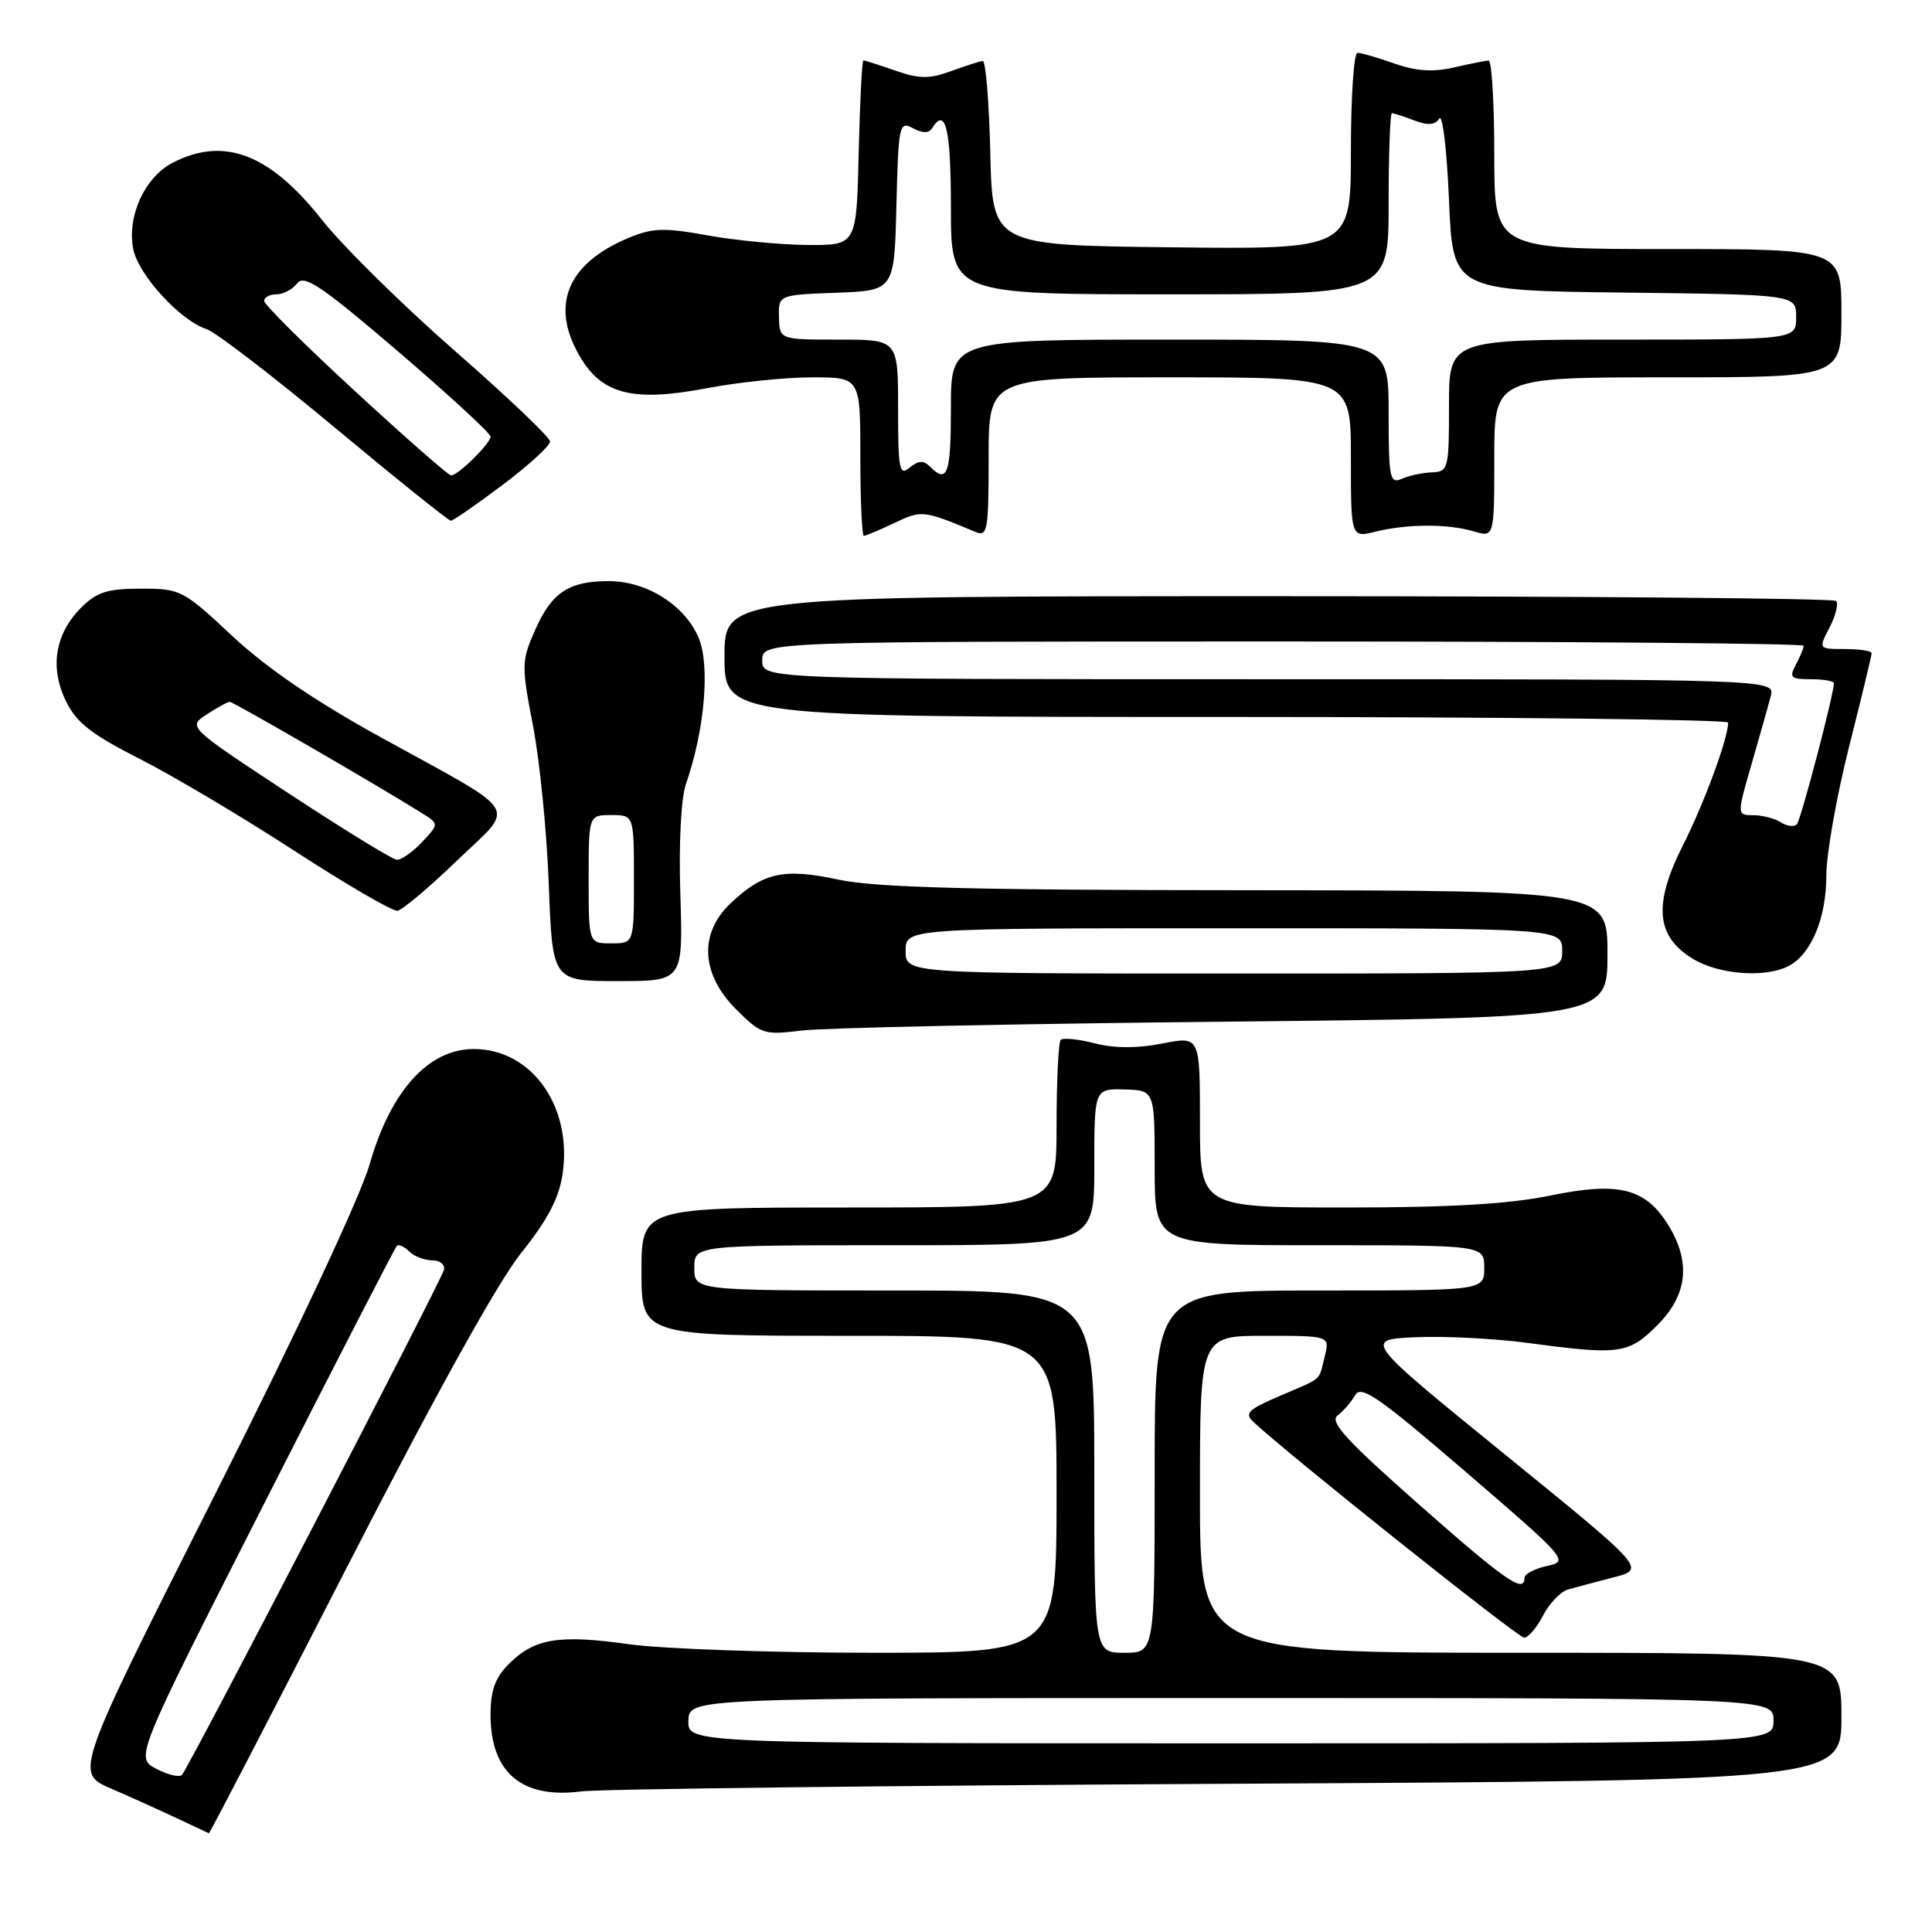 <?xml version="1.0" encoding="UTF-8" standalone="no"?>
<!DOCTYPE svg PUBLIC "-//W3C//DTD SVG 1.1//EN" "http://www.w3.org/Graphics/SVG/1.1/DTD/svg11.dtd" >
<svg xmlns="http://www.w3.org/2000/svg" xmlns:xlink="http://www.w3.org/1999/xlink" version="1.1" viewBox="0 0 256 256">
 <g >
 <path fill="currentColor"
d=" M 46.05 207.51 C 57.63 184.92 65.99 169.84 69.06 166.02 C 72.53 161.70 74.06 158.79 74.54 155.61 C 75.88 146.64 70.47 139.00 62.77 139.00 C 56.77 139.00 51.76 144.55 48.98 154.27 C 47.76 158.54 39.33 176.52 28.40 198.20 C 9.89 234.90 9.89 234.90 14.70 236.99 C 17.34 238.13 21.30 239.92 23.50 240.96 C 25.70 241.99 27.58 242.87 27.68 242.92 C 27.78 242.96 36.04 227.03 46.05 207.51 Z  M 162.75 236.36 C 244.00 235.93 244.00 235.93 244.00 227.47 C 244.00 219.00 244.00 219.00 201.50 219.00 C 159.00 219.00 159.00 219.00 159.00 198.00 C 159.00 177.00 159.00 177.00 167.61 177.00 C 176.22 177.00 176.22 177.00 175.53 179.75 C 174.69 183.09 175.39 182.47 169.55 184.98 C 165.39 186.76 164.86 187.28 166.08 188.41 C 170.78 192.81 201.14 217.00 201.96 217.00 C 202.50 217.00 203.63 215.68 204.46 214.07 C 205.30 212.46 206.77 210.91 207.74 210.63 C 208.71 210.35 211.43 209.62 213.80 209.01 C 218.09 207.90 218.09 207.90 199.38 192.70 C 180.68 177.50 180.68 177.50 187.59 177.19 C 191.39 177.02 198.06 177.36 202.41 177.94 C 214.62 179.58 215.78 179.42 219.60 175.60 C 223.58 171.62 224.08 167.28 221.11 162.42 C 218.08 157.45 214.53 156.54 205.47 158.41 C 199.99 159.54 192.22 160.00 178.39 160.00 C 159.00 160.00 159.00 160.00 159.00 148.64 C 159.00 137.29 159.00 137.29 154.02 138.27 C 150.72 138.92 147.71 138.92 145.07 138.25 C 142.89 137.69 140.85 137.48 140.55 137.79 C 140.25 138.09 140.00 143.21 140.00 149.17 C 140.00 160.00 140.00 160.00 112.50 160.00 C 85.00 160.00 85.00 160.00 85.00 168.50 C 85.00 177.00 85.00 177.00 112.50 177.00 C 140.00 177.00 140.00 177.00 140.00 198.00 C 140.00 219.00 140.00 219.00 115.75 219.00 C 102.41 219.00 87.84 218.49 83.36 217.87 C 74.04 216.56 70.81 217.09 67.41 220.50 C 65.61 222.30 65.00 224.00 65.00 227.23 C 65.00 234.88 69.16 238.39 77.00 237.37 C 79.47 237.05 118.06 236.60 162.75 236.36 Z  M 162.25 135.38 C 213.00 134.85 213.00 134.85 213.00 126.43 C 213.00 118.00 213.00 118.00 165.25 117.96 C 128.60 117.94 116.01 117.61 111.08 116.55 C 103.81 115.00 101.10 115.60 96.75 119.75 C 92.61 123.70 92.90 129.10 97.50 133.70 C 100.85 137.05 101.21 137.17 106.25 136.55 C 109.14 136.19 134.34 135.66 162.25 135.38 Z  M 90.15 118.53 C 89.93 111.68 90.24 105.76 90.90 103.85 C 93.37 96.77 94.11 88.21 92.58 84.53 C 90.77 80.21 85.72 77.01 80.68 77.00 C 75.37 77.00 73.11 78.49 70.91 83.47 C 69.09 87.59 69.08 88.15 70.62 96.14 C 71.51 100.74 72.46 110.24 72.72 117.25 C 73.20 130.00 73.20 130.00 81.86 130.00 C 90.51 130.00 90.51 130.00 90.15 118.53 Z  M 237.06 127.97 C 240.03 126.38 242.00 121.61 242.00 115.99 C 242.00 113.18 243.35 105.54 245.00 99.00 C 246.65 92.46 248.00 86.87 248.00 86.56 C 248.00 86.25 246.41 86.00 244.47 86.00 C 240.95 86.00 240.95 86.00 242.43 83.13 C 243.25 81.55 243.64 79.97 243.29 79.63 C 242.95 79.28 209.67 79.00 169.33 79.00 C 96.00 79.00 96.00 79.00 96.00 87.00 C 96.00 95.00 96.00 95.00 162.50 95.00 C 199.07 95.00 229.00 95.34 228.99 95.75 C 228.96 97.89 225.82 106.42 223.01 111.98 C 219.05 119.83 219.41 124.06 224.30 127.04 C 227.77 129.16 233.99 129.61 237.06 127.97 Z  M 60.53 114.06 C 68.40 106.49 69.42 108.14 50.50 97.72 C 41.73 92.89 35.32 88.51 30.79 84.28 C 24.27 78.18 23.93 78.00 18.68 78.00 C 14.24 78.00 12.82 78.45 10.76 80.51 C 7.29 83.98 6.56 88.45 8.74 92.91 C 10.14 95.77 12.13 97.32 18.50 100.55 C 22.90 102.78 32.12 108.26 39.00 112.73 C 45.88 117.20 52.03 120.78 52.67 120.68 C 53.32 120.58 56.85 117.60 60.53 114.06 Z  M 118.51 69.30 C 122.12 67.57 122.32 67.59 129.25 70.48 C 130.85 71.15 131.00 70.32 131.00 60.61 C 131.00 50.00 131.00 50.00 155.00 50.00 C 179.00 50.00 179.00 50.00 179.00 60.62 C 179.00 71.25 179.00 71.25 182.25 70.45 C 186.49 69.41 191.81 69.39 195.25 70.40 C 198.00 71.22 198.00 71.22 198.00 60.61 C 198.00 50.00 198.00 50.00 221.00 50.00 C 244.00 50.00 244.00 50.00 244.00 41.50 C 244.00 33.00 244.00 33.00 221.00 33.00 C 198.00 33.00 198.00 33.00 198.00 20.50 C 198.00 13.62 197.66 8.01 197.25 8.02 C 196.84 8.04 194.77 8.45 192.64 8.94 C 189.89 9.58 187.65 9.43 184.77 8.42 C 182.56 7.64 180.36 7.00 179.87 7.00 C 179.39 7.00 179.00 12.86 179.00 20.02 C 179.00 33.04 179.00 33.04 155.25 32.77 C 131.50 32.50 131.50 32.50 131.22 20.25 C 131.06 13.51 130.61 8.03 130.22 8.08 C 129.82 8.12 127.92 8.73 126.00 9.43 C 123.13 10.48 121.80 10.46 118.62 9.35 C 116.49 8.61 114.59 8.00 114.41 8.00 C 114.22 8.00 113.94 13.51 113.78 20.25 C 113.50 32.50 113.50 32.50 107.00 32.46 C 103.42 32.43 97.47 31.86 93.76 31.19 C 87.99 30.14 86.48 30.19 83.27 31.53 C 74.99 34.99 72.79 40.69 77.06 47.60 C 79.96 52.30 84.13 53.26 93.66 51.44 C 97.79 50.65 104.06 50.00 107.59 50.00 C 114.00 50.00 114.00 50.00 114.00 60.50 C 114.00 66.28 114.21 71.00 114.47 71.00 C 114.72 71.00 116.54 70.23 118.51 69.30 Z  M 66.60 64.25 C 70.07 61.64 72.90 59.05 72.89 58.50 C 72.87 57.95 67.20 52.55 60.28 46.50 C 53.36 40.45 45.42 32.63 42.65 29.12 C 35.74 20.37 29.67 18.05 22.87 21.57 C 19.17 23.48 16.79 28.70 17.66 33.03 C 18.34 36.44 23.94 42.53 27.37 43.61 C 28.54 43.98 36.18 49.84 44.34 56.64 C 52.51 63.44 59.44 69.00 59.74 69.00 C 60.04 69.00 63.13 66.86 66.60 64.25 Z  M 20.70 234.37 C 17.90 232.89 17.90 232.89 35.01 199.22 C 44.42 180.70 52.33 165.34 52.58 165.09 C 52.83 164.84 53.57 165.17 54.22 165.82 C 54.87 166.47 56.24 167.00 57.27 167.00 C 58.30 167.00 59.00 167.57 58.82 168.28 C 58.44 169.77 25.03 234.18 24.12 235.17 C 23.78 235.55 22.24 235.18 20.70 234.37 Z  M 91.22 228.00 C 91.30 225.00 91.30 225.00 163.15 225.00 C 235.00 225.00 235.00 225.00 235.00 228.00 C 235.00 231.00 235.00 231.00 163.07 231.00 C 91.13 231.00 91.13 231.00 91.22 228.00 Z  M 145.00 195.00 C 145.00 171.00 145.00 171.00 118.50 171.00 C 92.00 171.00 92.00 171.00 92.00 168.00 C 92.00 165.00 92.00 165.00 118.50 165.00 C 145.00 165.00 145.00 165.00 145.00 154.63 C 145.00 144.26 145.00 144.26 149.00 144.36 C 153.00 144.47 153.00 144.47 153.00 154.73 C 153.00 165.00 153.00 165.00 174.83 165.00 C 196.67 165.00 196.67 165.00 196.67 168.00 C 196.67 171.00 196.67 171.00 174.83 171.00 C 153.00 171.00 153.00 171.00 153.00 195.00 C 153.00 219.00 153.00 219.00 149.00 219.00 C 145.00 219.00 145.00 219.00 145.00 195.00 Z  M 187.96 199.30 C 178.34 190.81 176.13 188.38 177.24 187.55 C 178.01 186.97 179.06 185.76 179.57 184.86 C 180.35 183.49 182.72 185.13 194.23 195.04 C 207.72 206.65 207.91 206.86 204.98 207.50 C 203.34 207.86 202.00 208.57 202.00 209.08 C 202.00 211.22 199.43 209.43 187.96 199.30 Z  M 120.00 126.00 C 120.00 123.00 120.00 123.00 163.50 123.00 C 207.00 123.00 207.00 123.00 207.00 126.00 C 207.00 129.00 207.00 129.00 163.50 129.00 C 120.00 129.00 120.00 129.00 120.00 126.00 Z  M 78.00 116.50 C 78.00 108.00 78.00 108.00 81.00 108.00 C 84.00 108.00 84.00 108.00 84.00 116.50 C 84.00 125.00 84.00 125.00 81.00 125.00 C 78.00 125.00 78.00 125.00 78.00 116.50 Z  M 235.99 108.97 C 235.17 108.45 233.52 108.02 232.32 108.02 C 230.14 108.00 230.14 108.00 232.09 101.25 C 233.17 97.54 234.31 93.49 234.63 92.25 C 235.22 90.00 235.22 90.00 168.11 90.00 C 101.00 90.00 101.00 90.00 101.00 87.50 C 101.00 85.00 101.00 85.00 170.00 85.00 C 207.95 85.00 239.00 85.25 239.00 85.57 C 239.00 85.88 238.53 87.00 237.96 88.07 C 237.05 89.78 237.27 90.00 239.96 90.00 C 241.63 90.00 243.00 90.24 243.00 90.54 C 243.00 91.98 238.64 108.59 238.10 109.21 C 237.76 109.60 236.81 109.49 235.99 108.97 Z  M 38.18 105.08 C 24.86 96.32 24.86 96.32 27.40 94.66 C 28.79 93.75 30.16 93.00 30.45 93.00 C 30.92 93.00 49.97 104.03 55.84 107.70 C 58.19 109.17 58.19 109.17 55.92 111.58 C 54.67 112.91 53.17 113.96 52.58 113.92 C 51.98 113.88 45.51 109.90 38.18 105.08 Z  M 184.00 54.61 C 184.00 45.00 184.00 45.00 155.00 45.00 C 126.00 45.00 126.00 45.00 126.00 54.00 C 126.00 62.85 125.54 64.14 123.24 61.84 C 122.37 60.97 121.71 61.00 120.54 61.96 C 119.17 63.10 119.00 62.23 119.00 54.12 C 119.00 45.00 119.00 45.00 111.15 45.00 C 103.30 45.00 103.30 45.00 103.22 42.04 C 103.14 39.08 103.14 39.08 110.82 38.79 C 118.50 38.50 118.50 38.50 118.78 27.23 C 119.05 16.50 119.16 16.01 120.97 16.99 C 122.24 17.67 123.09 17.67 123.50 17.00 C 125.30 14.09 126.00 17.04 126.00 27.50 C 126.00 39.00 126.00 39.00 155.00 39.00 C 184.00 39.00 184.00 39.00 184.00 27.00 C 184.00 20.40 184.20 15.00 184.43 15.00 C 184.67 15.00 186.01 15.43 187.40 15.96 C 189.20 16.65 190.16 16.57 190.71 15.71 C 191.15 15.05 191.72 19.90 192.00 26.50 C 192.50 38.50 192.50 38.50 215.25 38.77 C 238.00 39.04 238.00 39.04 238.00 42.02 C 238.00 45.00 238.00 45.00 215.00 45.00 C 192.00 45.00 192.00 45.00 192.00 53.75 C 192.00 62.13 191.91 62.50 189.75 62.59 C 188.51 62.63 186.71 63.02 185.75 63.44 C 184.15 64.15 184.00 63.38 184.00 54.61 Z  M 47.08 51.87 C 40.44 45.75 35.00 40.35 35.00 39.87 C 35.00 39.39 35.74 39.00 36.64 39.00 C 37.54 39.00 38.78 38.34 39.39 37.54 C 40.31 36.34 42.62 37.90 52.75 46.57 C 59.49 52.34 65.00 57.42 65.00 57.85 C 65.00 58.76 60.69 63.00 59.77 63.00 C 59.43 63.00 53.73 57.99 47.08 51.87 Z "/>
</g>
</svg>